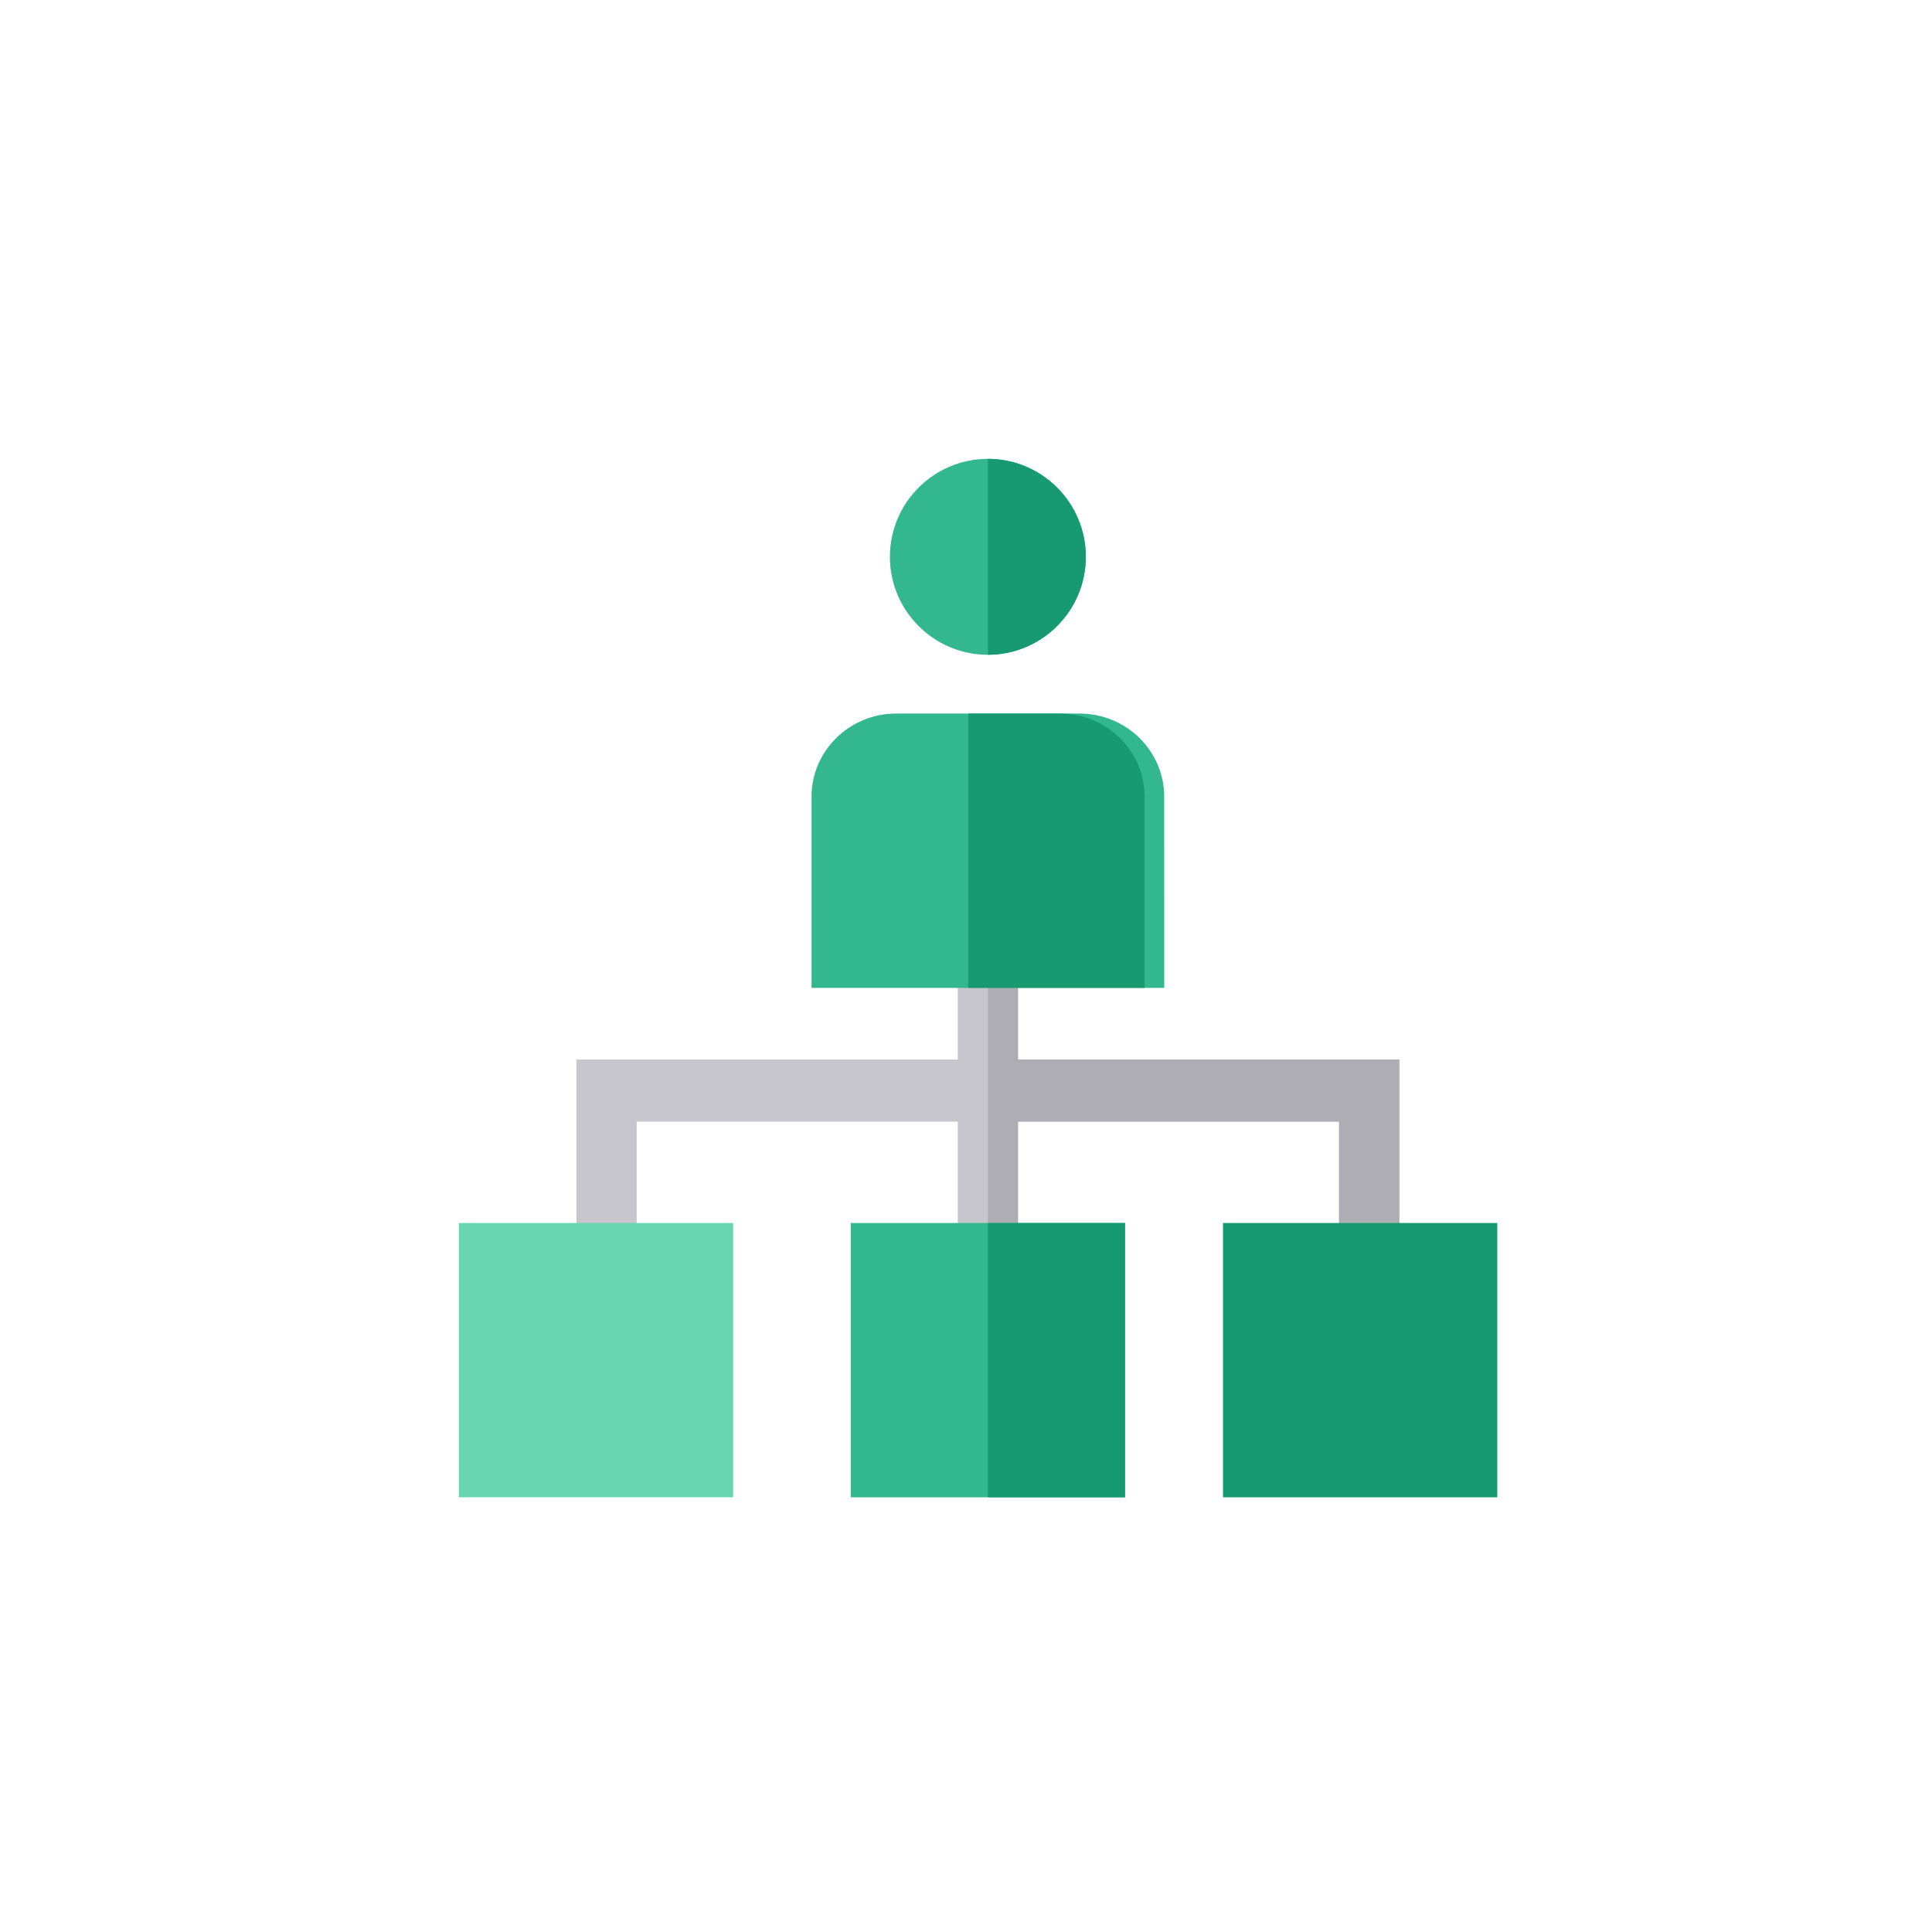 <?xml version="1.0" encoding="UTF-8"?>
<svg width="80px" height="80px" viewBox="0 0 80 80" version="1.1" xmlns="http://www.w3.org/2000/svg" xmlns:xlink="http://www.w3.org/1999/xlink">
    <!-- Generator: Sketch 52.6 (67491) - http://www.bohemiancoding.com/sketch -->
    <title>mentorships</title>
    <desc>Created with Sketch.</desc>
    <g id="mentorships" stroke="none" stroke-width="1" fill="none" fill-rule="evenodd">
        <g id="hierarchical-structure-copy" transform="translate(19, 19)">
            <polygon id="Path" fill="#C8C6CD" points="23.153 24.873 23.153 20.283 20.658 20.283 20.658 24.873 4.868 24.873 4.868 33.142 7.363 33.142 7.363 27.444 20.658 27.444 20.658 34.887 23.153 34.887 23.153 27.444 36.448 27.444 36.448 33.142 38.943 33.142 38.943 24.873"></polygon>
            <polygon id="Path" fill="#AEADB3" points="23.153 24.873 23.153 20.283 21.906 20.283 21.906 34.887 23.153 34.887 23.153 27.444 36.448 27.444 36.448 33.142 38.943 33.142 38.943 24.873"></polygon>
            <polygon id="Path" fill="#69D5B1" points="11.358 43 0 43 0 31.642 11.358 31.642"></polygon>
            <polygon id="Path" fill="#179A6F" points="43 43 31.642 43 31.642 31.642 43 31.642"></polygon>
            <polygon id="Path" fill="#32B88C" points="27.585 43 16.226 43 16.226 31.642 27.585 31.642 27.585 43"></polygon>
            <polygon id="Path" fill="#179A6F" points="27.585 43 21.906 43 21.906 31.642 27.585 31.642"></polygon>
            <path d="M29.208,21.906 L14.604,21.906 L14.604,13.988 C14.604,12.091 16.175,10.547 18.107,10.547 L25.705,10.547 C27.636,10.547 29.207,12.091 29.207,13.988 L29.208,21.906 Z" id="Path" fill="#32B88C"></path>
            <path d="M28.396,21.906 L21.094,21.906 L21.094,10.547 L24.893,10.547 C26.825,10.547 28.396,12.091 28.396,13.988 L28.396,21.906 Z" id="Path" fill="#179A6F"></path>
            <path d="M21.906,8.113 C19.669,8.113 17.849,6.293 17.849,4.057 C17.849,1.82 19.669,0 21.906,0 C24.143,0 25.962,1.82 25.962,4.057 C25.962,6.293 24.143,8.113 21.906,8.113 Z" id="Path" fill="#32B88C"></path>
            <path d="M21.906,8.113 L21.906,0 C24.143,0 25.962,1.82 25.962,4.057 C25.962,6.293 24.143,8.113 21.906,8.113 Z" id="Path" fill="#179A6F"></path>
        </g>
    </g>
</svg>